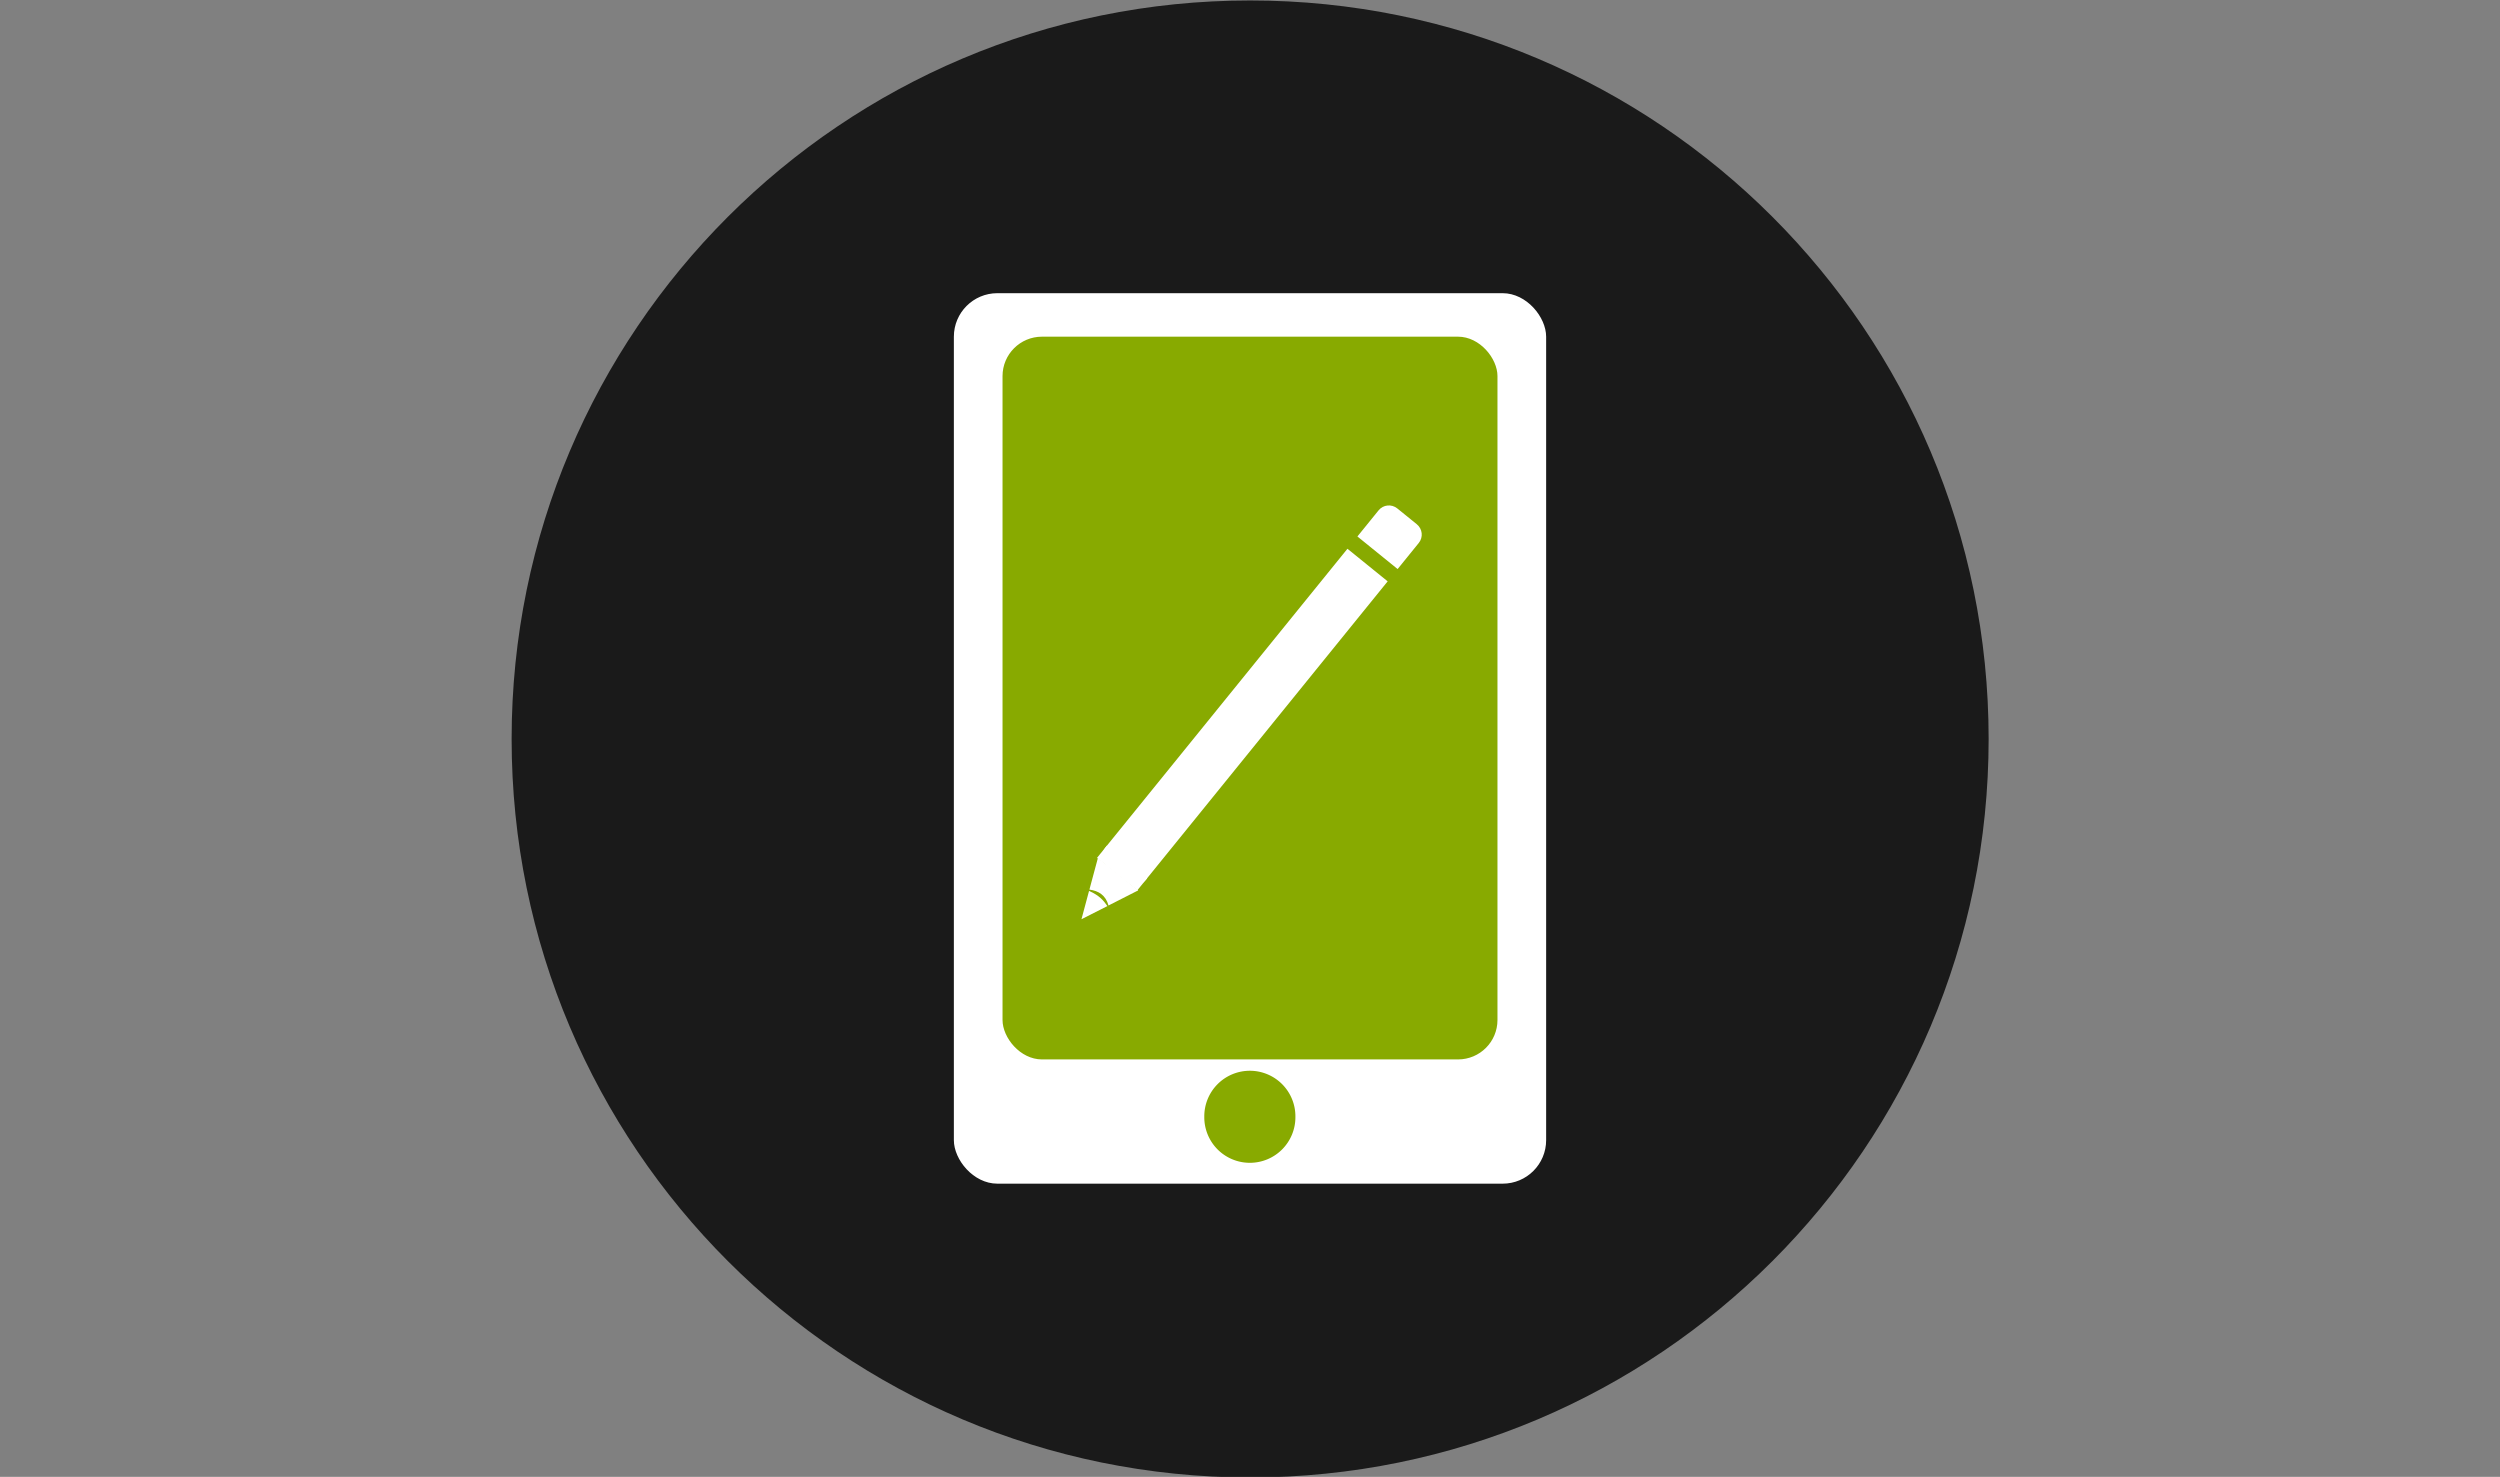 <?xml version="1.0" encoding="UTF-8" standalone="no"?>
<!-- Created with Inkscape (http://www.inkscape.org/) -->
<svg xmlns:dc="http://purl.org/dc/elements/1.1/" xmlns:cc="http://creativecommons.org/ns#" xmlns:rdf="http://www.w3.org/1999/02/22-rdf-syntax-ns#" xmlns:svg="http://www.w3.org/2000/svg" xmlns="http://www.w3.org/2000/svg" xmlns:sodipodi="http://sodipodi.sourceforge.net/DTD/sodipodi-0.dtd" xmlns:inkscape="http://www.inkscape.org/namespaces/inkscape" width="821" height="485" id="svg2" version="1.1" inkscape:version="0.48.5 r10040" sodipodi:docname="CollabDraw.svg">
  <rect width="100%" height="100%" fill="#808080" stroke="none"/>
  <defs id="defs4"/>
  <sodipodi:namedview id="base" pagecolor="#ffffff" bordercolor="#666666" borderopacity="1.0" inkscape:pageopacity="0.0" inkscape:pageshadow="2" inkscape:zoom="0.73978919" inkscape:cx="156.24137" inkscape:cy="74.763891" inkscape:document-units="px" inkscape:current-layer="g3882" showgrid="false" inkscape:window-width="1440" inkscape:window-height="837" inkscape:window-x="-8" inkscape:window-y="-8" inkscape:window-maximized="1">
    <inkscape:grid type="xygrid" id="grid2985" empspacing="5" visible="true" enabled="true" snapvisiblegridlinesonly="true"/>
  </sodipodi:namedview>
  <g inkscape:label="Layer 1" inkscape:groupmode="layer" id="layer1" transform="translate(0,-567.362)">
    <g id="g3882" transform="translate(0,-6)">
      <g id="g3983-7-5" style="fill:#1a1a1a" transform="matrix(1.617,0,0,1.617,66.15,-381.057)">
        <path transform="matrix(1.111,0,0,1.111,29.667,309.96)" d="m 300,387.362 c 0,74.558 -60.442,135 -135,135 -74.558,0 -135,-60.442 -135,-135 0,-74.558 60.442,-135 135,-135 74.558,0 135,60.442 135,135 z" sodipodi:ry="135" sodipodi:rx="135" sodipodi:cy="387.36218" sodipodi:cx="165" id="path3757-8-6-7" style="fill:#1a1a1a;fill-opacity:1;stroke:none" sodipodi:type="arc"/>
      </g>
      <rect style="fill:#ffffff;fill-opacity:1;stroke:none" id="rect4000-4-6" width="194.503" height="292.434" x="313.249" y="669.645" ry="14.282"/>
      <rect style="fill:#88aa00;fill-opacity:1;stroke:none" id="rect4002-2-1" width="162.539" height="237.348" x="329.231" y="683.927" ry="12.946"/>
      <path sodipodi:type="arc" style="fill:#88aa00;fill-opacity:1;stroke:none" id="path4004-3-8" sodipodi:cx="198.50102" sodipodi:cy="795.15552" sodipodi:rx="9.2915373" sodipodi:ry="9.2915373" d="m 207.793,795.156 a 9.292,9.292 0 1 1 -18.583,0 9.292,9.292 0 1 1 18.583,0 z" transform="matrix(1.61,0,0,1.61,90.863,-340.086)"/>
      <g id="g3005" transform="matrix(-0.982,0.19,-0.19,-0.982,968.273,1529.609)">
        <path id="path3975-2-9" d="m 477.552,758.766 -9.181,2.618 c 0.914,2.055 1.867,3.855 4.966,6.043 l 4.214,-8.661 z m -9.575,2.737 -0.453,0.133 -10.049,2.887 5.463,6.509 5.463,6.509 4.586,-9.397 0.144,-0.333 c -2.797,-0.919 -4.906,-2.777 -5.154,-6.309 z" style="fill:#ffffff;fill-opacity:1;stroke:none" inkscape:connector-curvature="0"/>
        <g transform="matrix(0.557,0.663,-0.663,0.557,782.434,260.892)" id="g3979-2-2">
          <path style="fill:#ffffff;fill-opacity:1;stroke:none" d="m 209.25,661.244 c -2.792,0 -5.062,2.24 -5.062,5.031 l 0,145.781 19.625,0 0,-145.781 c 0,-2.792 -2.271,-5.031 -5.062,-5.031 l -9.5,0 z m -5.062,156.812 0,12.75 c 0,2.792 2.271,5.031 5.062,5.031 l 9.5,0 c 2.792,0 5.062,-2.24 5.062,-5.031 l 0,-12.75 -19.625,0 z" id="rect3947-1-7" inkscape:connector-curvature="0"/>
          <rect style="fill:#ffffff;fill-opacity:1;stroke:none" id="rect3977-6-9" width="19.625" height="5.941" x="204.188" y="661.244" ry="0"/>
        </g>
      </g>
      <path style="fill:none;stroke:#88aa00;stroke-width:0.902px;stroke-linecap:butt;stroke-linejoin:miter;stroke-opacity:1" d="m 456.793,764.609 4.232,0.618 -0.551,3.994 2.993,-0.442 0.245,4.3 4.352,0.913 -0.235,4.976" id="path3991-8-5" inkscape:connector-curvature="0"/>
    </g>
  </g>
</svg>